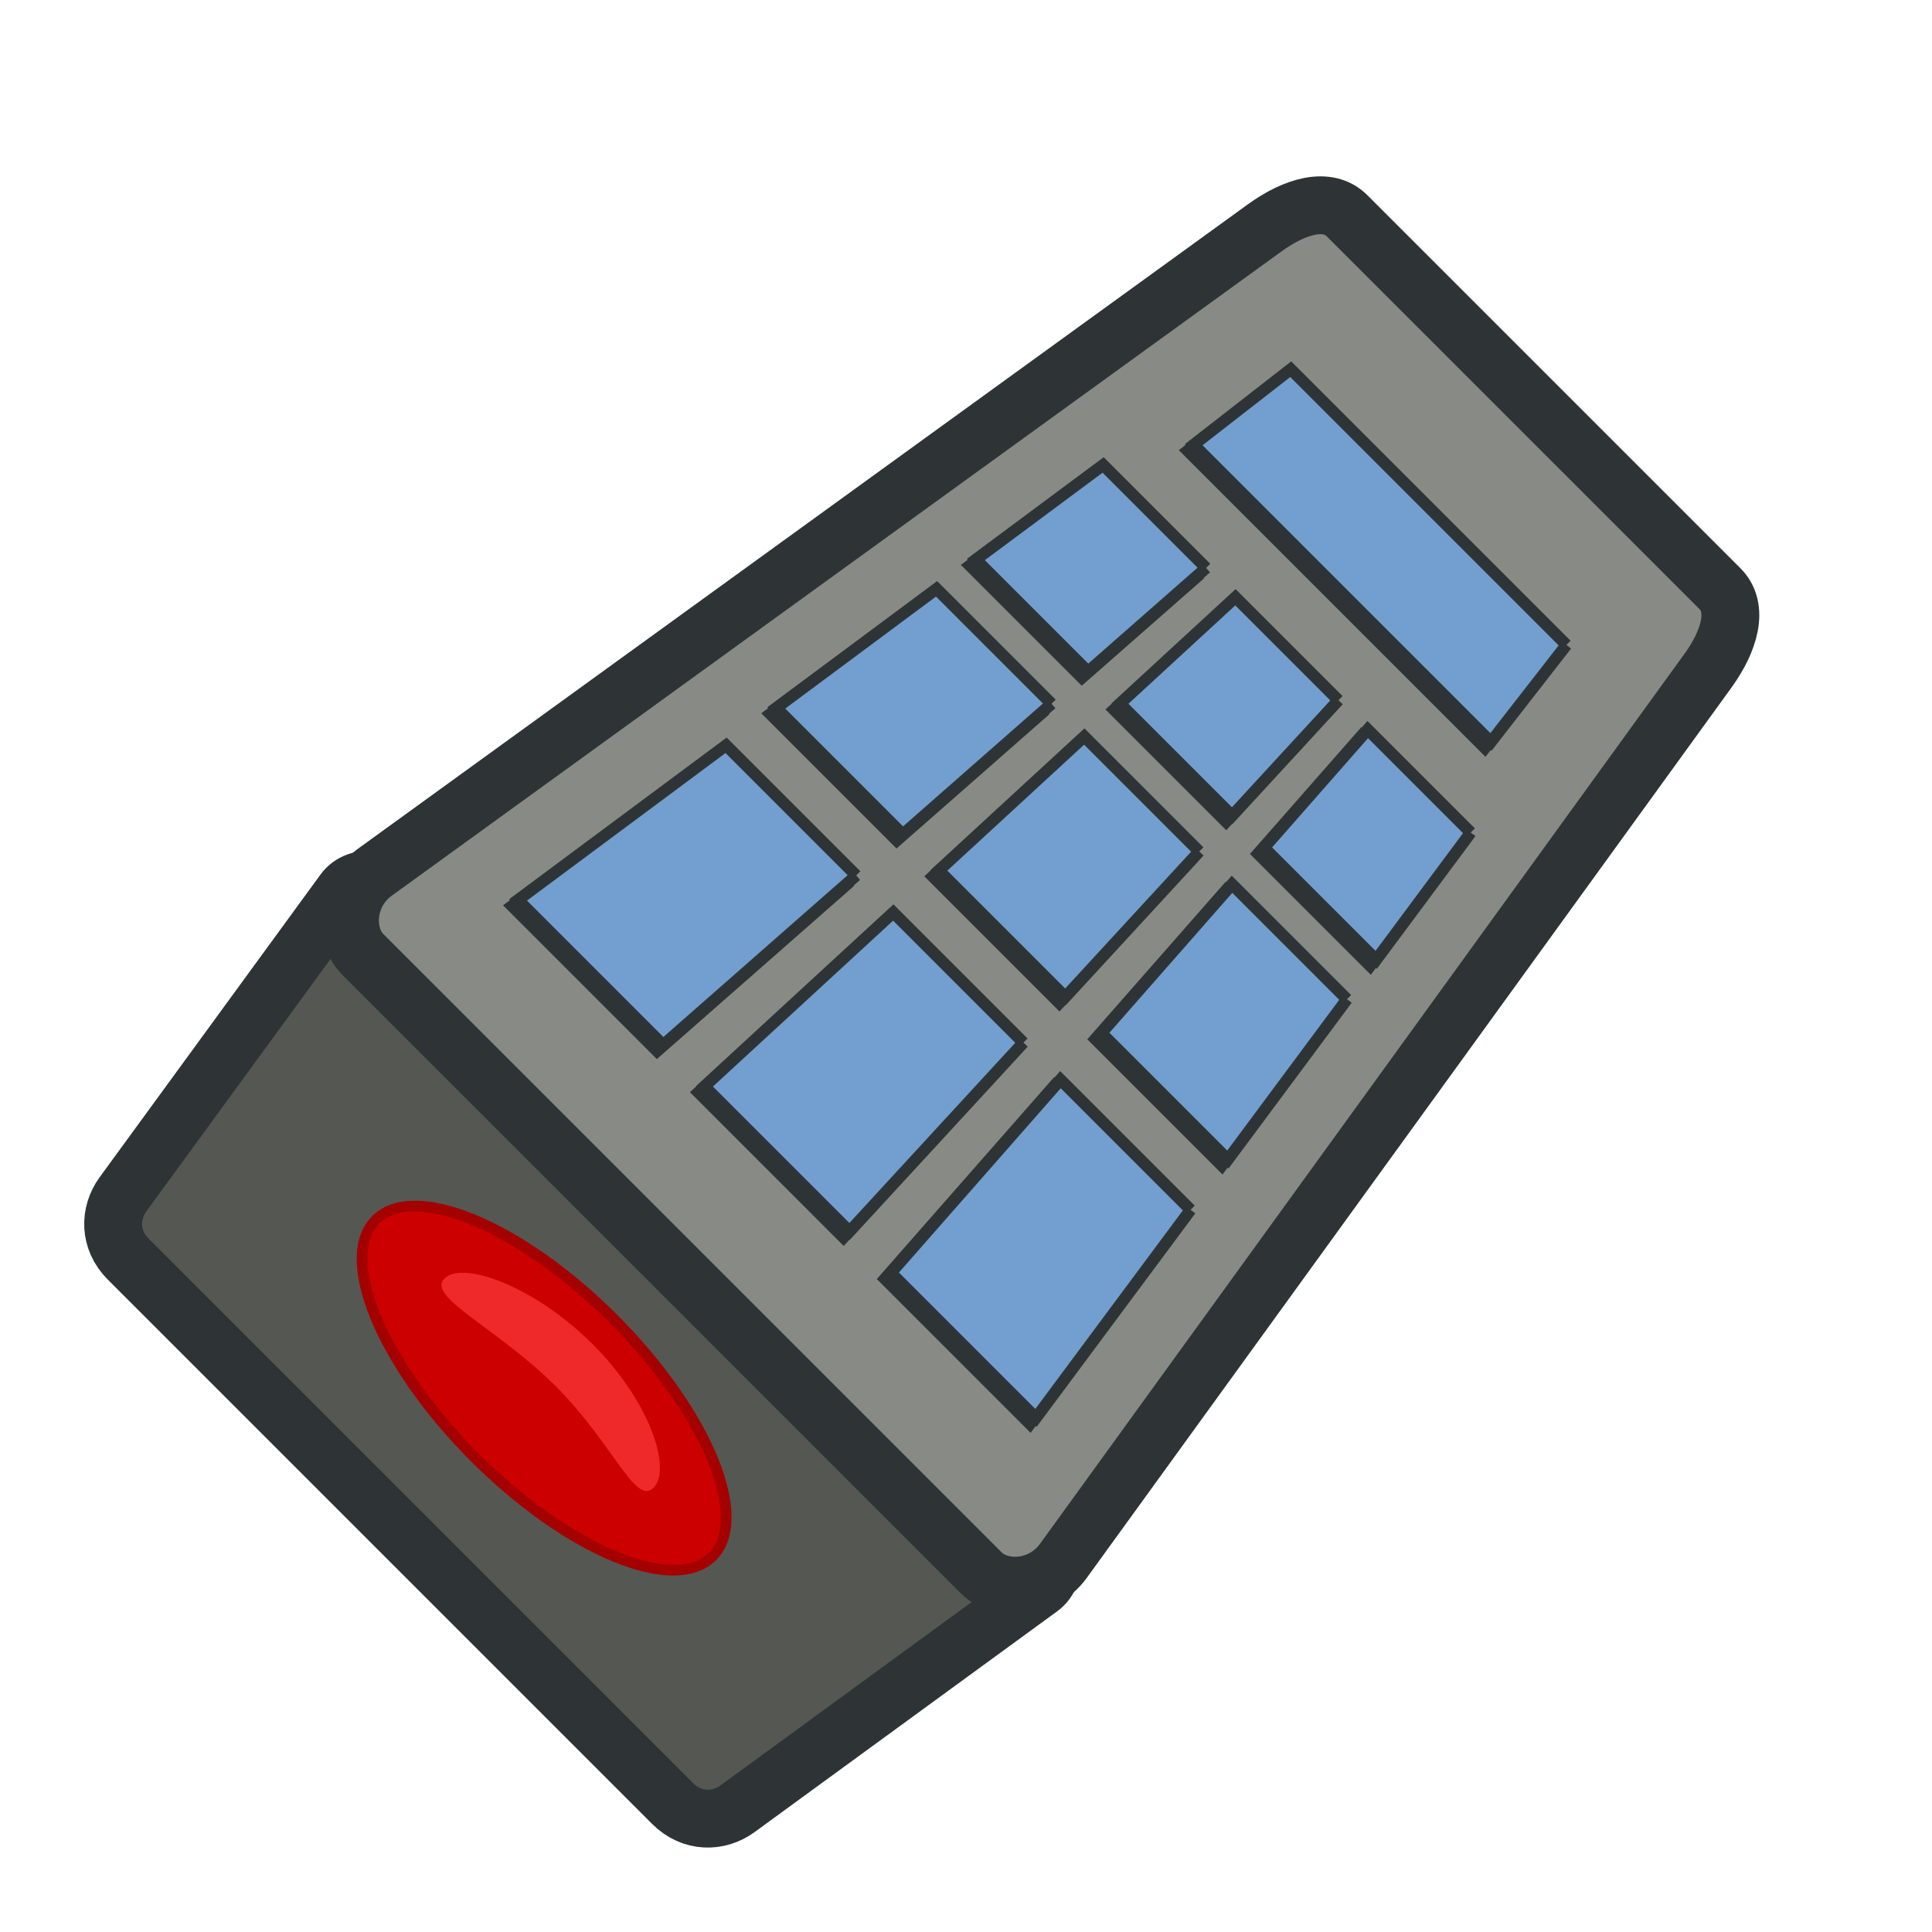 <?xml version="1.0" encoding="UTF-8" standalone="no"?>
<!-- Created with Inkscape (http://www.inkscape.org/) -->

<svg
   xmlns:osb="http://www.openswatchbook.org/uri/2009/osb"
   xmlns:dc="http://purl.org/dc/elements/1.1/"
   xmlns:cc="http://creativecommons.org/ns#"
   xmlns:rdf="http://www.w3.org/1999/02/22-rdf-syntax-ns#"
   xmlns:svg="http://www.w3.org/2000/svg"
   xmlns="http://www.w3.org/2000/svg"
   xmlns:sodipodi="http://sodipodi.sourceforge.net/DTD/sodipodi-0.dtd"
   xmlns:inkscape="http://www.inkscape.org/namespaces/inkscape"
   inkscape:version="0.48.3.1 r9886"
   version="1.1"
   id="svg2985"
   height="64px"
   width="64px"
   sodipodi:docname="ic_widget.svg"
   inkscape:export-filename="/home/patrick/workspace/RemoteKeyboard/res/drawable-hdpi/ic_launcher.png"
   inkscape:export-xdpi="101.25"
   inkscape:export-ydpi="101.25">
  <sodipodi:namedview
     id="base"
     pagecolor="#ffffff"
     bordercolor="#666666"
     borderopacity="1.0"
     inkscape:pageopacity="0.0"
     inkscape:pageshadow="2"
     inkscape:zoom="11.671875"
     inkscape:cx="32"
     inkscape:cy="32"
     inkscape:current-layer="layer1"
     showgrid="true"
     inkscape:document-units="px"
     inkscape:grid-bbox="true"
     inkscape:window-width="1231"
     inkscape:window-height="1002"
     inkscape:window-x="49"
     inkscape:window-y="0"
     inkscape:window-maximized="1" />
  <defs
     id="defs2987">
    <linearGradient
       id="linearGradient5461"
       osb:paint="solid">
      <stop
         style="stop-color:#8d0000;stop-opacity:1;"
         offset="0"
         id="stop5463" />
    </linearGradient>
    <inkscape:perspective
       sodipodi:type="inkscape:persp3d"
       inkscape:vp_x="0 : 32 : 1"
       inkscape:vp_y="0 : 1000 : 0"
       inkscape:vp_z="64 : 32 : 1"
       inkscape:persp3d-origin="32 : 21.333333 : 1"
       id="perspective3763" />
  </defs>
  <g
     id="layer1"
     inkscape:label="Layer 1"
     inkscape:groupmode="layer">
    <g
       id="g2992"
       transform="matrix(0.707,0.707,-0.707,0.707,35.287,-15.941)">
      <g
         id="g5535" />
      <path
         sodipodi:nodetypes="sssssssss"
         inkscape:connector-curvature="0"
         id="rect3975"
         d="m 16.905,47.664 29.339,0 c 0.91,0 1.762,0.632 1.643,1.397 l -1.917,12.265 c -0.119,0.764 -0.733,1.397 -1.643,1.397 l -25.505,0 c -0.91,0 -1.523,-0.632 -1.643,-1.397 L 15.262,49.06 c -0.12,-0.764 0.733,-1.397 1.643,-1.397 z"
         style="fill:#555753;fill-opacity:1;stroke:#2e3436;stroke-width:1.917;stroke-linejoin:round;stroke-miterlimit:4;stroke-opacity:1;stroke-dasharray:none" />
      <path
         sodipodi:nodetypes="sssssssss"
         inkscape:connector-curvature="0"
         id="rect3977"
         d="m 22.929,9.726 17.473,0 c 0.91,0 1.449,1 1.643,2.207 l 5.752,35.949 c 0.193,1.208 -0.733,2.207 -1.643,2.207 l -28.977,0 c -0.91,0 -1.836,-1 -1.643,-2.207 L 21.286,11.933 c 0.193,-1.208 0.733,-2.207 1.643,-2.207 z"
         style="fill:#888a85;fill-opacity:1;stroke:#2e3436;stroke-width:1.917;stroke-linejoin:round;stroke-miterlimit:4;stroke-opacity:1;stroke-dasharray:none" />
      <path
         transform="matrix(0.959,0,0,1.025,1.125,9.442)"
         d="m 39.988,45.424 c 0,1.749 -3.682,3.167 -8.225,3.167 -4.542,0 -8.225,-1.418 -8.225,-3.167 0,-1.749 3.682,-3.167 8.225,-3.167 4.542,0 8.225,1.418 8.225,3.167 z"
         sodipodi:ry="3.1669128"
         sodipodi:rx="8.2245197"
         sodipodi:cy="45.423927"
         sodipodi:cx="31.763662"
         id="path3982"
         style="fill:#cc0000;fill-opacity:1;stroke:#a40000;stroke-width:0.356;stroke-linejoin:round;stroke-miterlimit:4;stroke-opacity:1;stroke-dasharray:none"
         sodipodi:type="arc" />
      <path
         sodipodi:nodetypes="sssss"
         inkscape:connector-curvature="0"
         id="path3987"
         d="m 36.483,55.771 c 0,0.86 -1.968,-0.086 -4.674,-0.086 -2.707,0 -5.127,0.945 -5.127,0.086 0,-0.86 2.307,-1.935 5.014,-1.935 2.707,0 4.787,1.076 4.787,1.935 z"
         style="fill:#ef2929;fill-opacity:1;stroke:none" />
      <path
         inkscape:connector-curvature="0"
         d="m 38.124,14.922 c 0,0 -12.918,0 -12.918,0 0,0 -0.504,4.042 -0.504,4.042 0,0 13.927,0 13.927,0 0,0 -0.504,-4.042 -0.504,-4.042 M 27.879,21.56 c 0,0 -4.825,0 -4.825,0 0,0 -0.766,5.197 -0.766,5.197 0,0 5.255,0 5.255,0 0,0 0.337,-5.197 0.337,-5.197 m 6.199,0 c 0,0 -4.825,0 -4.825,0 0,0 -0.215,5.197 -0.215,5.197 0,0 5.255,0 5.255,0 0,0 -0.215,-5.197 -0.215,-5.197 m 6.199,0 c 0,0 -4.825,0 -4.825,0 0,0 0.337,5.197 0.337,5.197 0,0 5.255,0 5.255,0 0,0 -0.766,-5.197 -0.766,-5.197 m -12.838,6.804 c 0,0 -5.387,0 -5.387,0 0,0 -0.965,6.546 -0.965,6.546 0,0 5.928,0 5.928,0 0,0 0.424,-6.546 0.424,-6.546 m 6.921,0 c 0,0 -5.387,0 -5.387,0 0,0 -0.27,6.546 -0.27,6.546 0,0 5.928,0 5.928,0 0,0 -0.27,-6.546 -0.27,-6.546 m 6.921,0 c 0,0 -5.387,0 -5.387,0 0,0 0.424,6.546 0.424,6.546 0,0 5.928,0 5.928,0 0,0 -0.965,-6.546 -0.965,-6.546 m -14.398,8.597 c 0,0 -6.097,0 -6.097,0 0,0 -1.252,8.497 -1.252,8.497 0,0 6.799,0 6.799,0 0,0 0.551,-8.497 0.551,-8.497 m 7.833,0 c 0,0 -6.097,0 -6.097,0 0,0 -0.351,8.497 -0.351,8.497 0,0 6.799,0 6.799,0 0,0 -0.351,-8.497 -0.351,-8.497 m 7.833,0 c 0,0 -6.097,0 -6.097,0 0,0 0.551,8.497 0.551,8.497 0,0 6.799,0 6.799,0 0,0 -1.252,-8.497 -1.252,-8.497"
         style="fill:#2e3436;fill-opacity:1;stroke:#2e3436;stroke-width:0.39;stroke-linejoin:miter;stroke-miterlimit:4;stroke-opacity:1"
         id="path5925" />
      <path
         id="rect5816"
         style="fill:#729fcf;fill-opacity:1;stroke:#2e3436;stroke-width:0.39;stroke-linejoin:miter;stroke-miterlimit:4;stroke-opacity:1"
         d="m 38.124,14.64 c 0,0 -12.918,0 -12.918,0 0,0 -0.504,4.042 -0.504,4.042 0,0 13.927,0 13.927,0 0,0 -0.504,-4.042 -0.504,-4.042 M 27.879,21.278 c 0,0 -4.825,0 -4.825,0 0,0 -0.766,5.197 -0.766,5.197 0,0 5.255,0 5.255,0 0,0 0.337,-5.197 0.337,-5.197 m 6.199,0 c 0,0 -4.825,0 -4.825,0 0,0 -0.215,5.197 -0.215,5.197 0,0 5.255,0 5.255,0 0,0 -0.215,-5.197 -0.215,-5.197 m 6.199,0 c 0,0 -4.825,0 -4.825,0 0,0 0.337,5.197 0.337,5.197 0,0 5.255,0 5.255,0 0,0 -0.766,-5.197 -0.766,-5.197 m -12.838,6.804 c 0,0 -5.387,0 -5.387,0 0,0 -0.965,6.545 -0.965,6.545 0,0 5.928,0 5.928,0 0,0 0.424,-6.545 0.424,-6.545 m 6.921,0 c 0,0 -5.387,0 -5.387,0 0,0 -0.27,6.545 -0.27,6.545 0,0 5.928,0 5.928,0 0,0 -0.27,-6.545 -0.27,-6.545 m 6.921,0 c 0,0 -5.387,0 -5.387,0 0,0 0.424,6.545 0.424,6.545 0,0 5.928,0 5.928,0 0,0 -0.965,-6.545 -0.965,-6.545 m -14.398,8.597 c 0,0 -6.097,0 -6.097,0 0,0 -1.252,8.497 -1.252,8.497 0,0 6.799,0 6.799,0 0,0 0.551,-8.497 0.551,-8.497 m 7.833,0 c 0,0 -6.097,0 -6.097,0 0,0 -0.351,8.497 -0.351,8.497 0,0 6.799,0 6.799,0 0,0 -0.351,-8.497 -0.351,-8.497 m 7.833,0 c 0,0 -6.097,0 -6.097,0 0,0 0.551,8.497 0.551,8.497 0,0 6.799,0 6.799,0 0,0 -1.252,-8.497 -1.252,-8.497"
         inkscape:connector-curvature="0" />
    </g>
  </g>
</svg>
